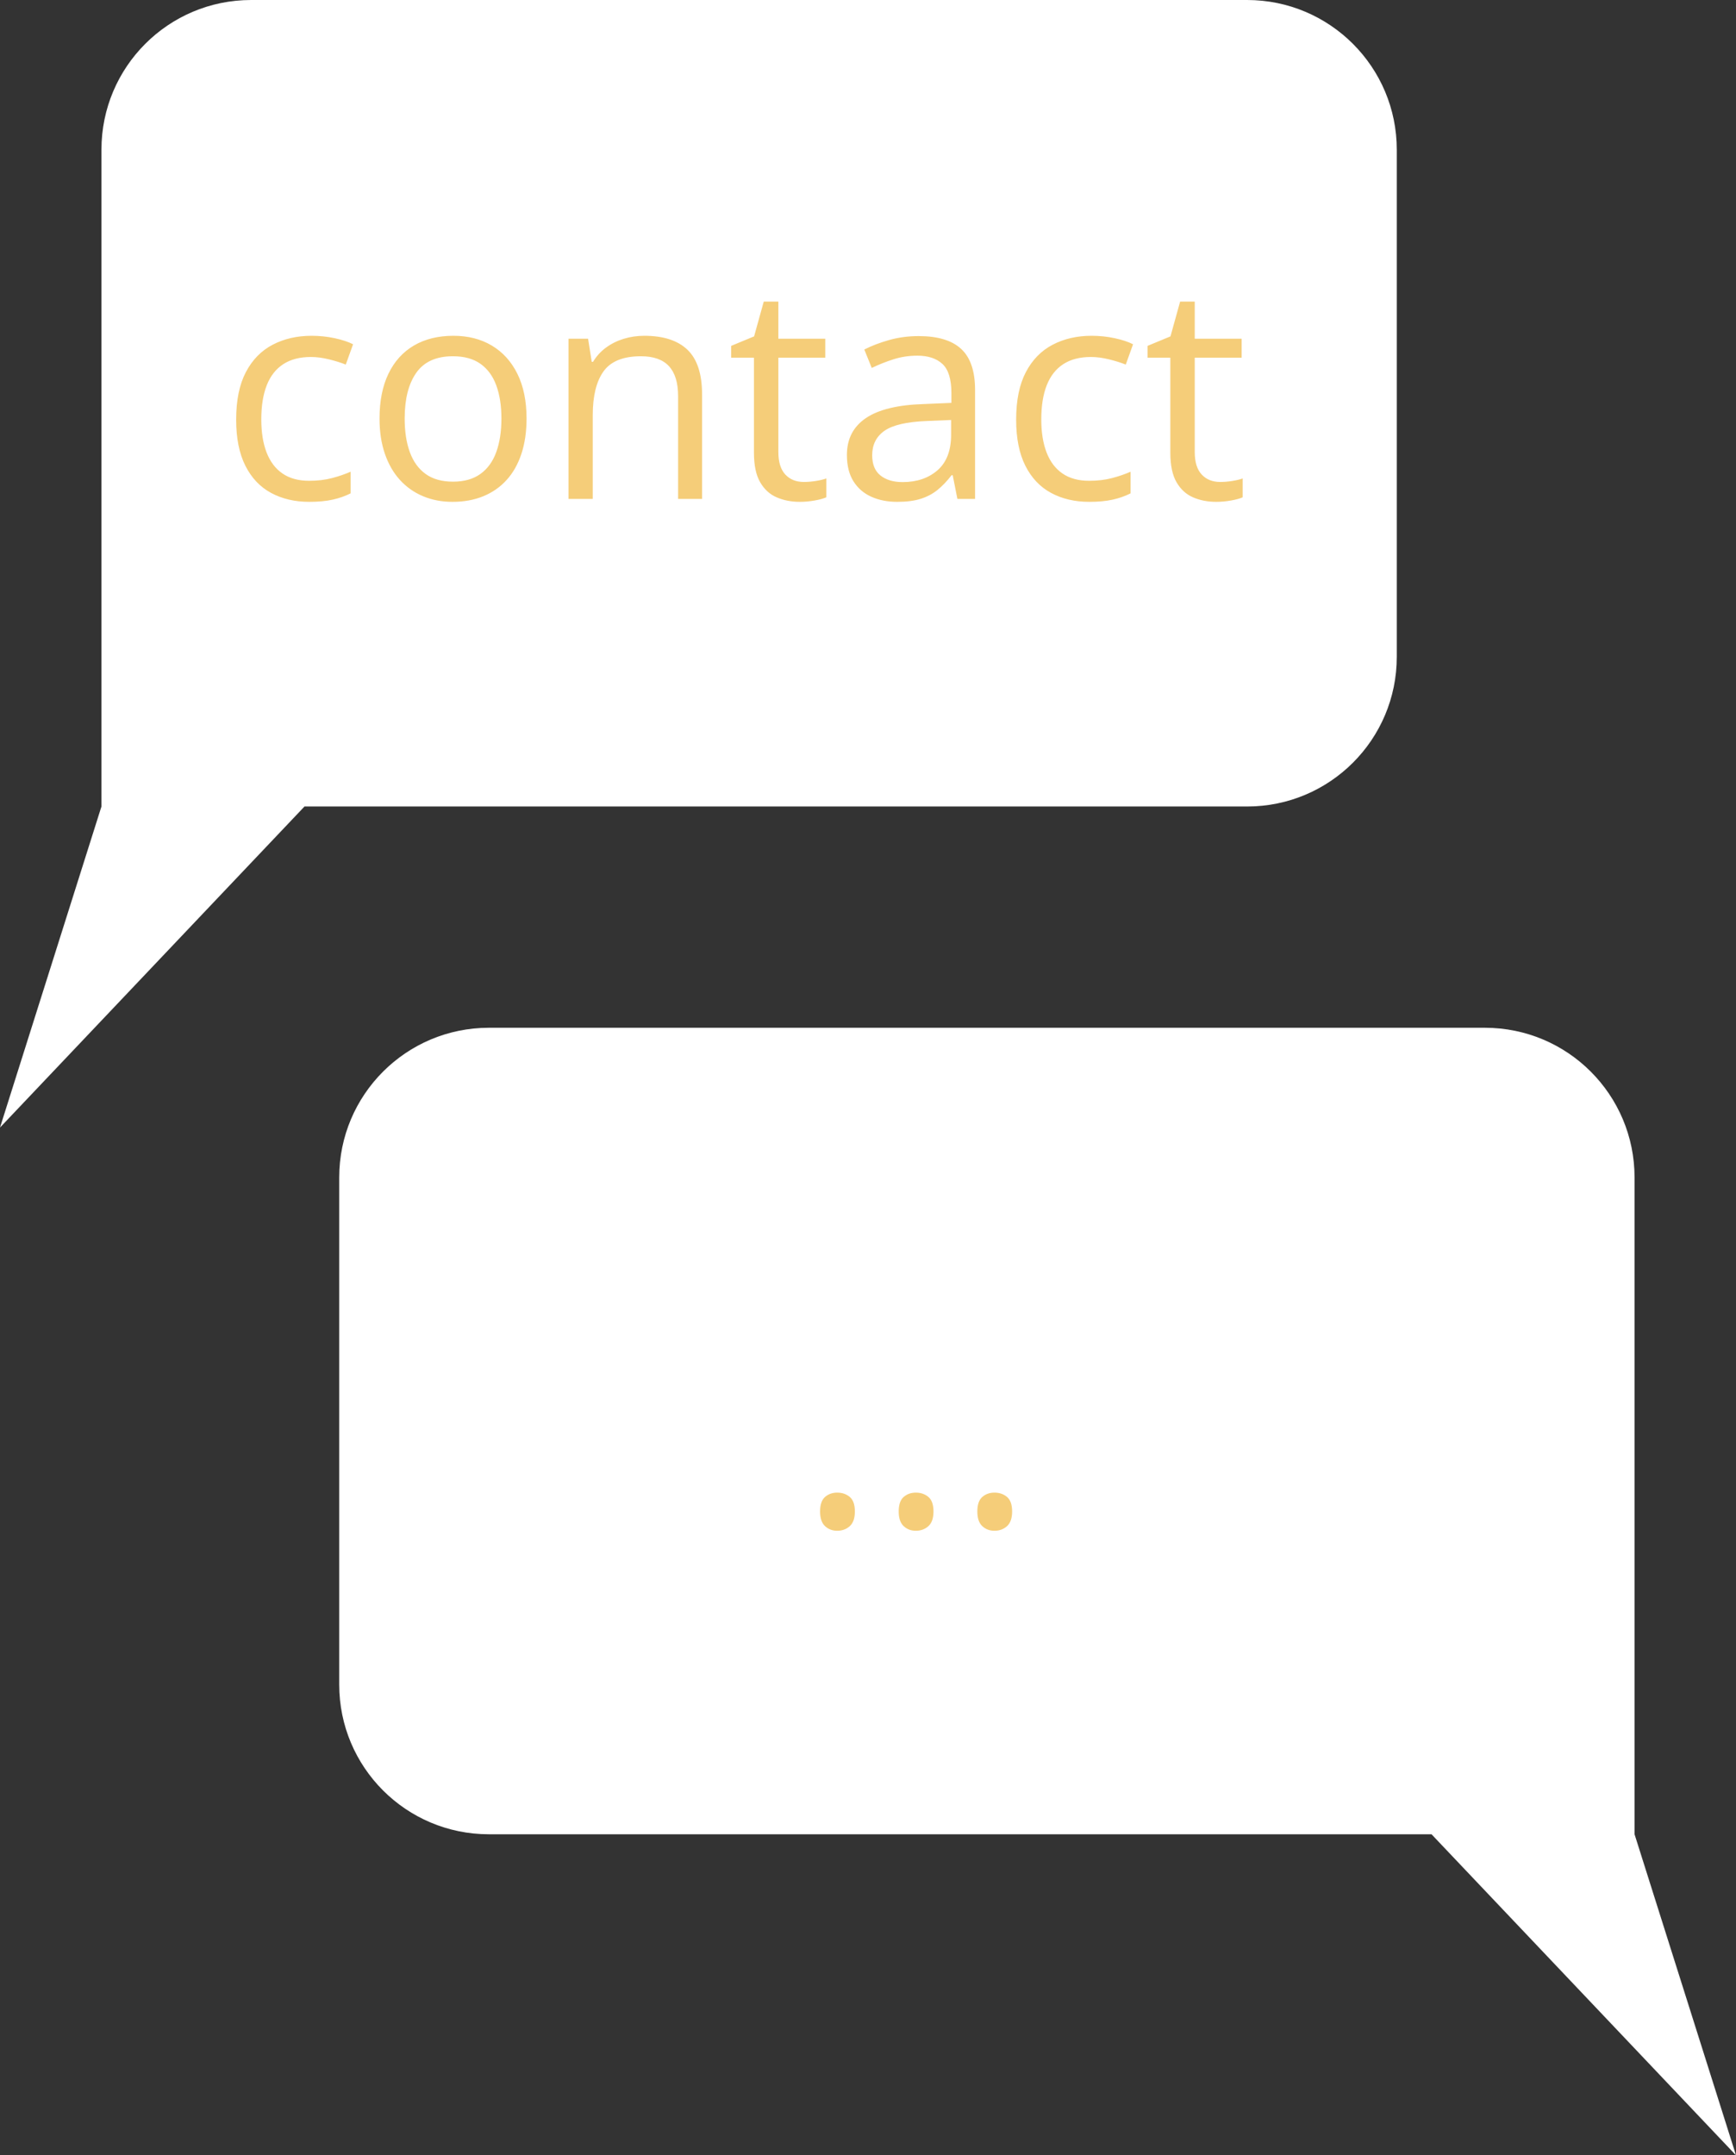 <?xml version="1.0" encoding="UTF-8"?>
<svg width="174px" height="216px" viewBox="0 0 174 216" version="1.1" xmlns="http://www.w3.org/2000/svg" xmlns:xlink="http://www.w3.org/1999/xlink">
    <rect x="0" y="0" width="174" height="216" fill="#333333" stroke="none"/>
    <!-- Generator: Sketch 43.2 (39069) - http://www.bohemiancoding.com/sketch -->
    <title>contact</title>
    <desc>Created with Sketch.</desc>
    <defs></defs>
    <g id="Page-1" stroke="none" stroke-width="1" fill="none" fill-rule="evenodd">
        <g id="Desktop-HD" transform="translate(-1094, -531)">
            <g id="contact" transform="translate(1094, 531)">
                <path d="M10.168,15.002 C10.168,6.716 16.875,0 25.172,0 L124.996,0 C133.282,0 140,6.718 140,15.002 L140,65.825 C140,74.11 133.293,80.826 124.996,80.826 L10.168,80.826 L10.168,15.002 Z M10.168,80.826 L30.518,80.826 L0,113 L10.168,80.826 Z" id="Combined-Shape" fill="#FFFFFF"></path>
                <path d="M44.168,118.002 C44.168,109.716 50.875,103 59.172,103 L158.996,103 C167.282,103 174,109.718 174,118.002 L174,168.825 C174,177.11 167.293,183.826 158.996,183.826 L44.168,183.826 L44.168,118.002 Z M44.168,183.826 L64.518,183.826 L34,216 L44.168,183.826 Z" id="Combined-Shape" fill="#FFFFFF" transform="translate(104, 159.5) scale(-1, 1) translate(-104, -159.5) "></path>
                <path d="M30.994,50.293 C29.549,50.293 28.274,49.995 27.171,49.399 C26.067,48.804 25.208,47.896 24.593,46.675 C23.978,45.454 23.67,43.916 23.67,42.061 C23.67,40.117 23.995,38.528 24.644,37.292 C25.293,36.057 26.189,35.142 27.332,34.546 C28.475,33.95 29.773,33.652 31.229,33.652 C32.029,33.652 32.803,33.733 33.55,33.894 C34.297,34.055 34.91,34.258 35.389,34.502 L34.656,36.538 C34.168,36.343 33.604,36.167 32.964,36.011 C32.325,35.854 31.727,35.776 31.17,35.776 C30.057,35.776 29.131,36.016 28.394,36.494 C27.657,36.973 27.105,37.676 26.739,38.604 C26.373,39.531 26.189,40.674 26.189,42.031 C26.189,43.33 26.368,44.438 26.724,45.356 C27.081,46.274 27.613,46.975 28.321,47.458 C29.029,47.942 29.915,48.184 30.979,48.184 C31.829,48.184 32.596,48.093 33.279,47.913 C33.963,47.732 34.583,47.52 35.14,47.275 L35.14,49.443 C34.603,49.717 34.004,49.927 33.345,50.073 C32.686,50.22 31.902,50.293 30.994,50.293 Z M52.776,41.943 C52.776,43.262 52.605,44.438 52.264,45.474 C51.922,46.509 51.429,47.383 50.784,48.096 C50.14,48.809 49.361,49.353 48.448,49.729 C47.535,50.105 46.502,50.293 45.35,50.293 C44.275,50.293 43.292,50.105 42.398,49.729 C41.504,49.353 40.733,48.809 40.083,48.096 C39.434,47.383 38.931,46.509 38.575,45.474 C38.218,44.438 38.04,43.262 38.04,41.943 C38.04,40.186 38.338,38.689 38.934,37.454 C39.529,36.218 40.381,35.276 41.49,34.626 C42.598,33.977 43.919,33.652 45.452,33.652 C46.917,33.652 48.199,33.979 49.297,34.634 C50.396,35.288 51.25,36.233 51.861,37.468 C52.471,38.704 52.776,40.195 52.776,41.943 Z M40.56,41.943 C40.56,43.232 40.73,44.351 41.072,45.298 C41.414,46.245 41.941,46.978 42.654,47.495 C43.367,48.013 44.285,48.271 45.408,48.271 C46.521,48.271 47.437,48.013 48.155,47.495 C48.873,46.978 49.402,46.245 49.744,45.298 C50.086,44.351 50.257,43.232 50.257,41.943 C50.257,40.664 50.086,39.558 49.744,38.625 C49.402,37.693 48.875,36.973 48.162,36.465 C47.449,35.957 46.526,35.703 45.394,35.703 C43.724,35.703 42.5,36.255 41.724,37.358 C40.948,38.462 40.56,39.99 40.56,41.943 Z M64.583,33.652 C66.487,33.652 67.928,34.119 68.904,35.051 C69.881,35.984 70.369,37.48 70.369,39.541 L70.369,50 L67.967,50 L67.967,39.702 C67.967,38.364 67.662,37.363 67.051,36.699 C66.441,36.035 65.506,35.703 64.246,35.703 C62.469,35.703 61.219,36.206 60.496,37.212 C59.773,38.218 59.412,39.678 59.412,41.592 L59.412,50 L56.98,50 L56.98,33.945 L58.943,33.945 L59.31,36.26 L59.441,36.26 C59.783,35.693 60.218,35.217 60.745,34.832 C61.272,34.446 61.863,34.153 62.518,33.953 C63.172,33.752 63.86,33.652 64.583,33.652 Z M80.564,48.301 C80.965,48.301 81.375,48.267 81.795,48.198 C82.215,48.13 82.557,48.047 82.82,47.949 L82.82,49.839 C82.537,49.966 82.144,50.073 81.641,50.161 C81.138,50.249 80.647,50.293 80.169,50.293 C79.319,50.293 78.548,50.144 77.854,49.846 C77.161,49.548 76.607,49.043 76.192,48.33 C75.777,47.617 75.569,46.631 75.569,45.371 L75.569,35.85 L73.284,35.85 L73.284,34.663 L75.584,33.711 L76.551,30.225 L78.016,30.225 L78.016,33.945 L82.718,33.945 L82.718,35.85 L78.016,35.85 L78.016,45.298 C78.016,46.304 78.248,47.056 78.711,47.554 C79.175,48.052 79.793,48.301 80.564,48.301 Z M92.078,33.682 C93.992,33.682 95.413,34.111 96.341,34.971 C97.269,35.83 97.732,37.202 97.732,39.087 L97.732,50 L95.96,50 L95.491,47.627 L95.374,47.627 C94.925,48.213 94.456,48.704 93.968,49.099 C93.479,49.495 92.916,49.792 92.276,49.993 C91.636,50.193 90.853,50.293 89.925,50.293 C88.948,50.293 88.082,50.122 87.325,49.78 C86.568,49.438 85.972,48.921 85.538,48.228 C85.103,47.534 84.886,46.655 84.886,45.591 C84.886,43.989 85.521,42.759 86.79,41.899 C88.06,41.04 89.993,40.571 92.591,40.493 L95.359,40.376 L95.359,39.395 C95.359,38.008 95.062,37.036 94.466,36.479 C93.87,35.923 93.03,35.645 91.946,35.645 C91.106,35.645 90.306,35.767 89.544,36.011 C88.782,36.255 88.06,36.543 87.376,36.875 L86.629,35.029 C87.352,34.658 88.182,34.341 89.119,34.077 C90.057,33.813 91.043,33.682 92.078,33.682 Z M95.33,42.09 L92.884,42.192 C90.882,42.271 89.471,42.598 88.65,43.174 C87.83,43.75 87.42,44.565 87.42,45.62 C87.42,46.538 87.698,47.217 88.255,47.656 C88.812,48.096 89.549,48.315 90.467,48.315 C91.893,48.315 93.06,47.92 93.968,47.129 C94.876,46.338 95.33,45.151 95.33,43.569 L95.33,42.09 Z M109.173,50.293 C107.728,50.293 106.453,49.995 105.35,49.399 C104.246,48.804 103.387,47.896 102.771,46.675 C102.156,45.454 101.849,43.916 101.849,42.061 C101.849,40.117 102.173,38.528 102.823,37.292 C103.472,36.057 104.368,35.142 105.511,34.546 C106.653,33.95 107.952,33.652 109.407,33.652 C110.208,33.652 110.982,33.733 111.729,33.894 C112.476,34.055 113.089,34.258 113.567,34.502 L112.835,36.538 C112.347,36.343 111.783,36.167 111.143,36.011 C110.503,35.854 109.905,35.776 109.349,35.776 C108.235,35.776 107.31,36.016 106.573,36.494 C105.835,36.973 105.284,37.676 104.917,38.604 C104.551,39.531 104.368,40.674 104.368,42.031 C104.368,43.33 104.546,44.438 104.903,45.356 C105.259,46.274 105.791,46.975 106.5,47.458 C107.208,47.942 108.094,48.184 109.158,48.184 C110.008,48.184 110.774,48.093 111.458,47.913 C112.142,47.732 112.762,47.52 113.318,47.275 L113.318,49.443 C112.781,49.717 112.183,49.927 111.524,50.073 C110.865,50.22 110.081,50.293 109.173,50.293 Z M122.298,48.301 C122.698,48.301 123.108,48.267 123.528,48.198 C123.948,48.13 124.29,48.047 124.554,47.949 L124.554,49.839 C124.271,49.966 123.877,50.073 123.375,50.161 C122.872,50.249 122.381,50.293 121.902,50.293 C121.053,50.293 120.281,50.144 119.588,49.846 C118.895,49.548 118.34,49.043 117.925,48.33 C117.51,47.617 117.303,46.631 117.303,45.371 L117.303,35.85 L115.018,35.85 L115.018,34.663 L117.317,33.711 L118.284,30.225 L119.749,30.225 L119.749,33.945 L124.451,33.945 L124.451,35.85 L119.749,35.85 L119.749,45.298 C119.749,46.304 119.981,47.056 120.445,47.554 C120.909,48.052 121.526,48.301 122.298,48.301 Z" fill="#F5CD79"></path>
                <path d="M82.197,151.477 C82.197,150.793 82.363,150.307 82.695,150.019 C83.027,149.731 83.433,149.587 83.911,149.587 C84.409,149.587 84.829,149.731 85.171,150.019 C85.513,150.307 85.684,150.793 85.684,151.477 C85.684,152.15 85.513,152.641 85.171,152.949 C84.829,153.256 84.409,153.41 83.911,153.41 C83.433,153.41 83.027,153.256 82.695,152.949 C82.363,152.641 82.197,152.15 82.197,151.477 Z M90.078,151.477 C90.078,150.793 90.244,150.307 90.576,150.019 C90.908,149.731 91.313,149.587 91.792,149.587 C92.29,149.587 92.71,149.731 93.052,150.019 C93.394,150.307 93.564,150.793 93.564,151.477 C93.564,152.15 93.394,152.641 93.052,152.949 C92.71,153.256 92.29,153.41 91.792,153.41 C91.313,153.41 90.908,153.256 90.576,152.949 C90.244,152.641 90.078,152.15 90.078,151.477 Z M97.959,151.477 C97.959,150.793 98.125,150.307 98.457,150.019 C98.789,149.731 99.194,149.587 99.673,149.587 C100.171,149.587 100.591,149.731 100.933,150.019 C101.274,150.307 101.445,150.793 101.445,151.477 C101.445,152.15 101.274,152.641 100.933,152.949 C100.591,153.256 100.171,153.41 99.673,153.41 C99.194,153.41 98.789,153.256 98.457,152.949 C98.125,152.641 97.959,152.15 97.959,151.477 Z" id="..." fill="#F5CD79"></path>
            </g>
        </g>
    </g>
</svg>
